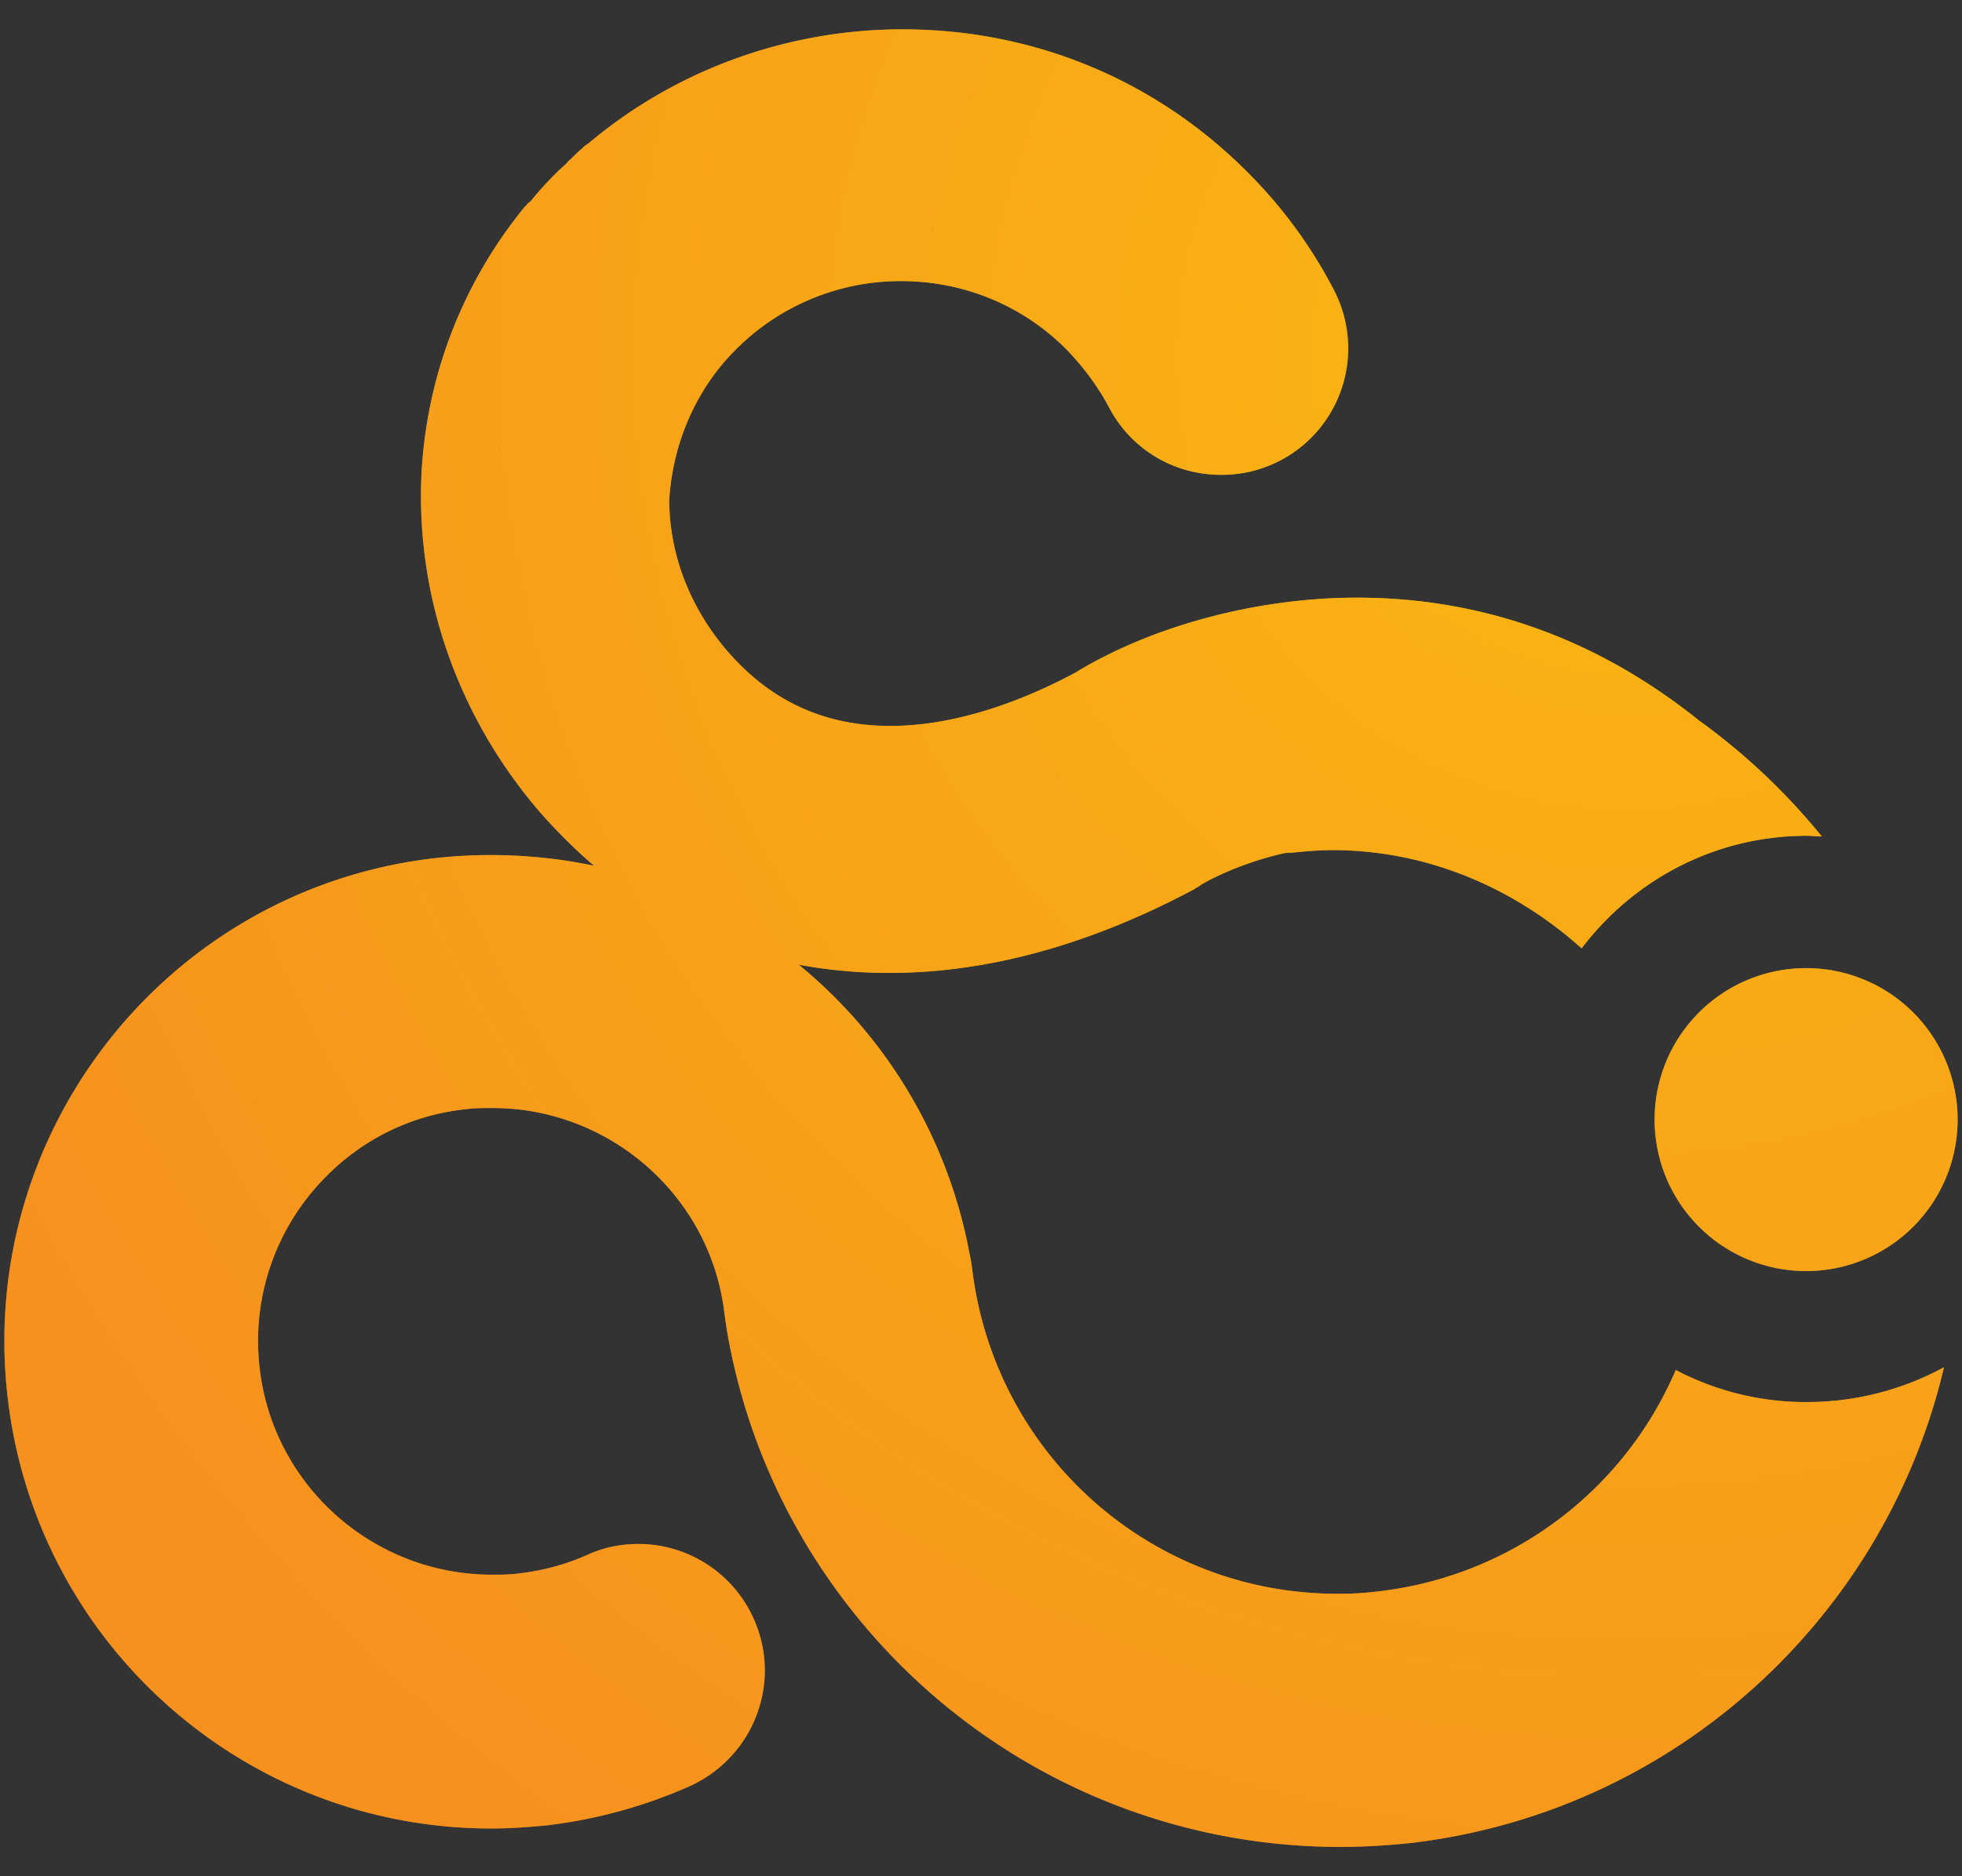 <svg width="46" height="44" viewBox="0 0 46 44" fill="none" xmlns="http://www.w3.org/2000/svg"><rect x="0" y="0" width="46" height="44" fill="#333333" stroke="none"/><path d="M42.345 32.88a6.543 6.543 0 01-3.056-.752 8.65 8.65 0 01-6.912 5.184 7.333 7.333 0 01-1.024.064c-4.368 0-8.032-3.264-8.56-7.616-.016-.112-.032-.24-.064-.368a11.458 11.458 0 00-4-6.768 11.57 11.57 0 002.128.192c2.32 0 4.72-.672 7.152-1.968 0 0 .016 0 .016-.016l.032-.016a.498.498 0 00.096-.064s.752-.464 1.92-.736c.064-.016.112-.016.176-.016.32-.032.656-.064.992-.064 2.208 0 4.256.88 5.84 2.304 1.216-1.6 3.12-2.64 5.28-2.64.112 0 .24.016.352.016a15 15 0 00-2.88-2.72c-2.368-1.904-5.072-2.88-8.016-2.88-2.336 0-4.8.656-6.608 1.76-1.072.576-2.688 1.248-4.336 1.248-1.536 0-2.8-.576-3.824-1.76-.864-1.008-1.344-2.224-1.36-3.52.08-1.36.64-2.64 1.584-3.568a5.448 5.448 0 013.856-1.584c1.472 0 2.864.576 3.888 1.616.384.4.72.848.976 1.328.512.992 1.52 1.6 2.64 1.6a2.966 2.966 0 002.64-4.336 11.093 11.093 0 00-2.016-2.752c-2.16-2.176-5.024-3.36-8.096-3.36-2.688 0-5.312.944-7.36 2.672a.709.709 0 00-.144.112c-.096.08-.176.16-.256.24-.032.032-.08.064-.112.112l-.048.048c-.048.032-.08.08-.128.112l-.08.08c-.208.208-.4.416-.592.656l-.064.048c-.032.048-.08.08-.112.128a10.758 10.758 0 00-2.384 6.24c-.128 2.88.864 5.696 2.8 7.936.4.448.816.864 1.248 1.232-1.2-.256-2.496-.32-3.76-.176C3.913 20.864-.567 26.56.185 32.816.873 38.56 5.737 42.88 11.513 42.88c.448 0 .912-.032 1.36-.08a11.588 11.588 0 003.296-.912c1.488-.672 2.176-2.416 1.504-3.92a2.963 2.963 0 00-2.704-1.76c-.416 0-.816.08-1.2.256a5.412 5.412 0 01-1.584.432c-.224.032-.432.032-.656.032-2.768 0-5.12-2.08-5.44-4.832a5.458 5.458 0 011.136-4.032c.912-1.152 2.208-1.888 3.664-2.048.224-.032.432-.032.656-.032 2.768 0 5.12 2.08 5.44 4.816l.048.336c.56 3.392 2.32 6.48 4.96 8.72a14.568 14.568 0 009.392 3.456c.576 0 1.152-.032 1.728-.096 6.24-.752 11.104-5.36 12.464-11.152a6.73 6.73 0 01-3.232.816z" fill="url(#prefix__paint0_radial)"/><path opacity=".6" d="M42.345 32.88a6.543 6.543 0 01-3.056-.752 8.65 8.65 0 01-6.912 5.184 7.333 7.333 0 01-1.024.064c-4.368 0-8.032-3.264-8.56-7.616-.016-.112-.032-.24-.064-.368a11.458 11.458 0 00-4-6.768 11.57 11.57 0 002.128.192c2.32 0 4.72-.672 7.152-1.968 0 0 .016 0 .016-.016l.032-.016a.498.498 0 00.096-.064s.752-.464 1.92-.736c.064-.016.112-.016.176-.016.32-.032.656-.064.992-.064 2.208 0 4.256.88 5.84 2.304 1.216-1.6 3.12-2.64 5.28-2.64.112 0 .24.016.352.016a15 15 0 00-2.88-2.72c-2.368-1.904-5.072-2.88-8.016-2.88-2.336 0-4.8.656-6.608 1.76-1.072.576-2.688 1.248-4.336 1.248-1.536 0-2.8-.576-3.824-1.76-.864-1.008-1.344-2.224-1.36-3.52.08-1.36.64-2.64 1.584-3.568a5.448 5.448 0 013.856-1.584c1.472 0 2.864.576 3.888 1.616.384.4.72.848.976 1.328.512.992 1.52 1.6 2.64 1.6a2.966 2.966 0 002.64-4.336 11.093 11.093 0 00-2.016-2.752c-2.16-2.176-5.024-3.36-8.096-3.36-2.688 0-5.312.944-7.36 2.672a.709.709 0 00-.144.112c-.096.08-.176.16-.256.24-.032.032-.08.064-.112.112l-.048.048c-.048.032-.08.08-.128.112l-.08.08c-.208.208-.4.416-.592.656l-.064.048c-.032.048-.08.08-.112.128a10.758 10.758 0 00-2.384 6.24c-.128 2.88.864 5.696 2.8 7.936.4.448.816.864 1.248 1.232-1.2-.256-2.496-.32-3.76-.176C3.913 20.864-.567 26.56.185 32.816.873 38.56 5.737 42.88 11.513 42.88c.448 0 .912-.032 1.36-.08a11.588 11.588 0 003.296-.912c1.488-.672 2.176-2.416 1.504-3.92a2.963 2.963 0 00-2.704-1.76c-.416 0-.816.08-1.2.256a5.412 5.412 0 01-1.584.432c-.224.032-.432.032-.656.032-2.768 0-5.12-2.08-5.44-4.832a5.458 5.458 0 011.136-4.032c.912-1.152 2.208-1.888 3.664-2.048.224-.032.432-.032.656-.032 2.768 0 5.12 2.08 5.44 4.816l.048.336c.56 3.392 2.32 6.48 4.96 8.72a14.568 14.568 0 009.392 3.456c.576 0 1.152-.032 1.728-.096 6.24-.752 11.104-5.36 12.464-11.152a6.73 6.73 0 01-3.232.816z" fill="#F6921E"/><path d="M42.345 29.808a3.552 3.552 0 100-7.104 3.552 3.552 0 000 7.104z" fill="url(#prefix__paint1_radial)"/><path opacity=".6" d="M42.345 29.808a3.552 3.552 0 100-7.104 3.552 3.552 0 000 7.104z" fill="#F6921E"/><defs><radialGradient id="prefix__paint0_radial" cx="0" cy="0" r="1" gradientUnits="userSpaceOnUse" gradientTransform="translate(37.922 8.595) scale(42.336)"><stop stop-color="#FFF000"/><stop offset="1" stop-color="#F5911E"/></radialGradient><radialGradient id="prefix__paint1_radial" cx="0" cy="0" r="1" gradientUnits="userSpaceOnUse" gradientTransform="translate(38.242 8.595) scale(42.354)"><stop stop-color="#FFF000"/><stop offset="1" stop-color="#F5911E"/></radialGradient></defs></svg>
